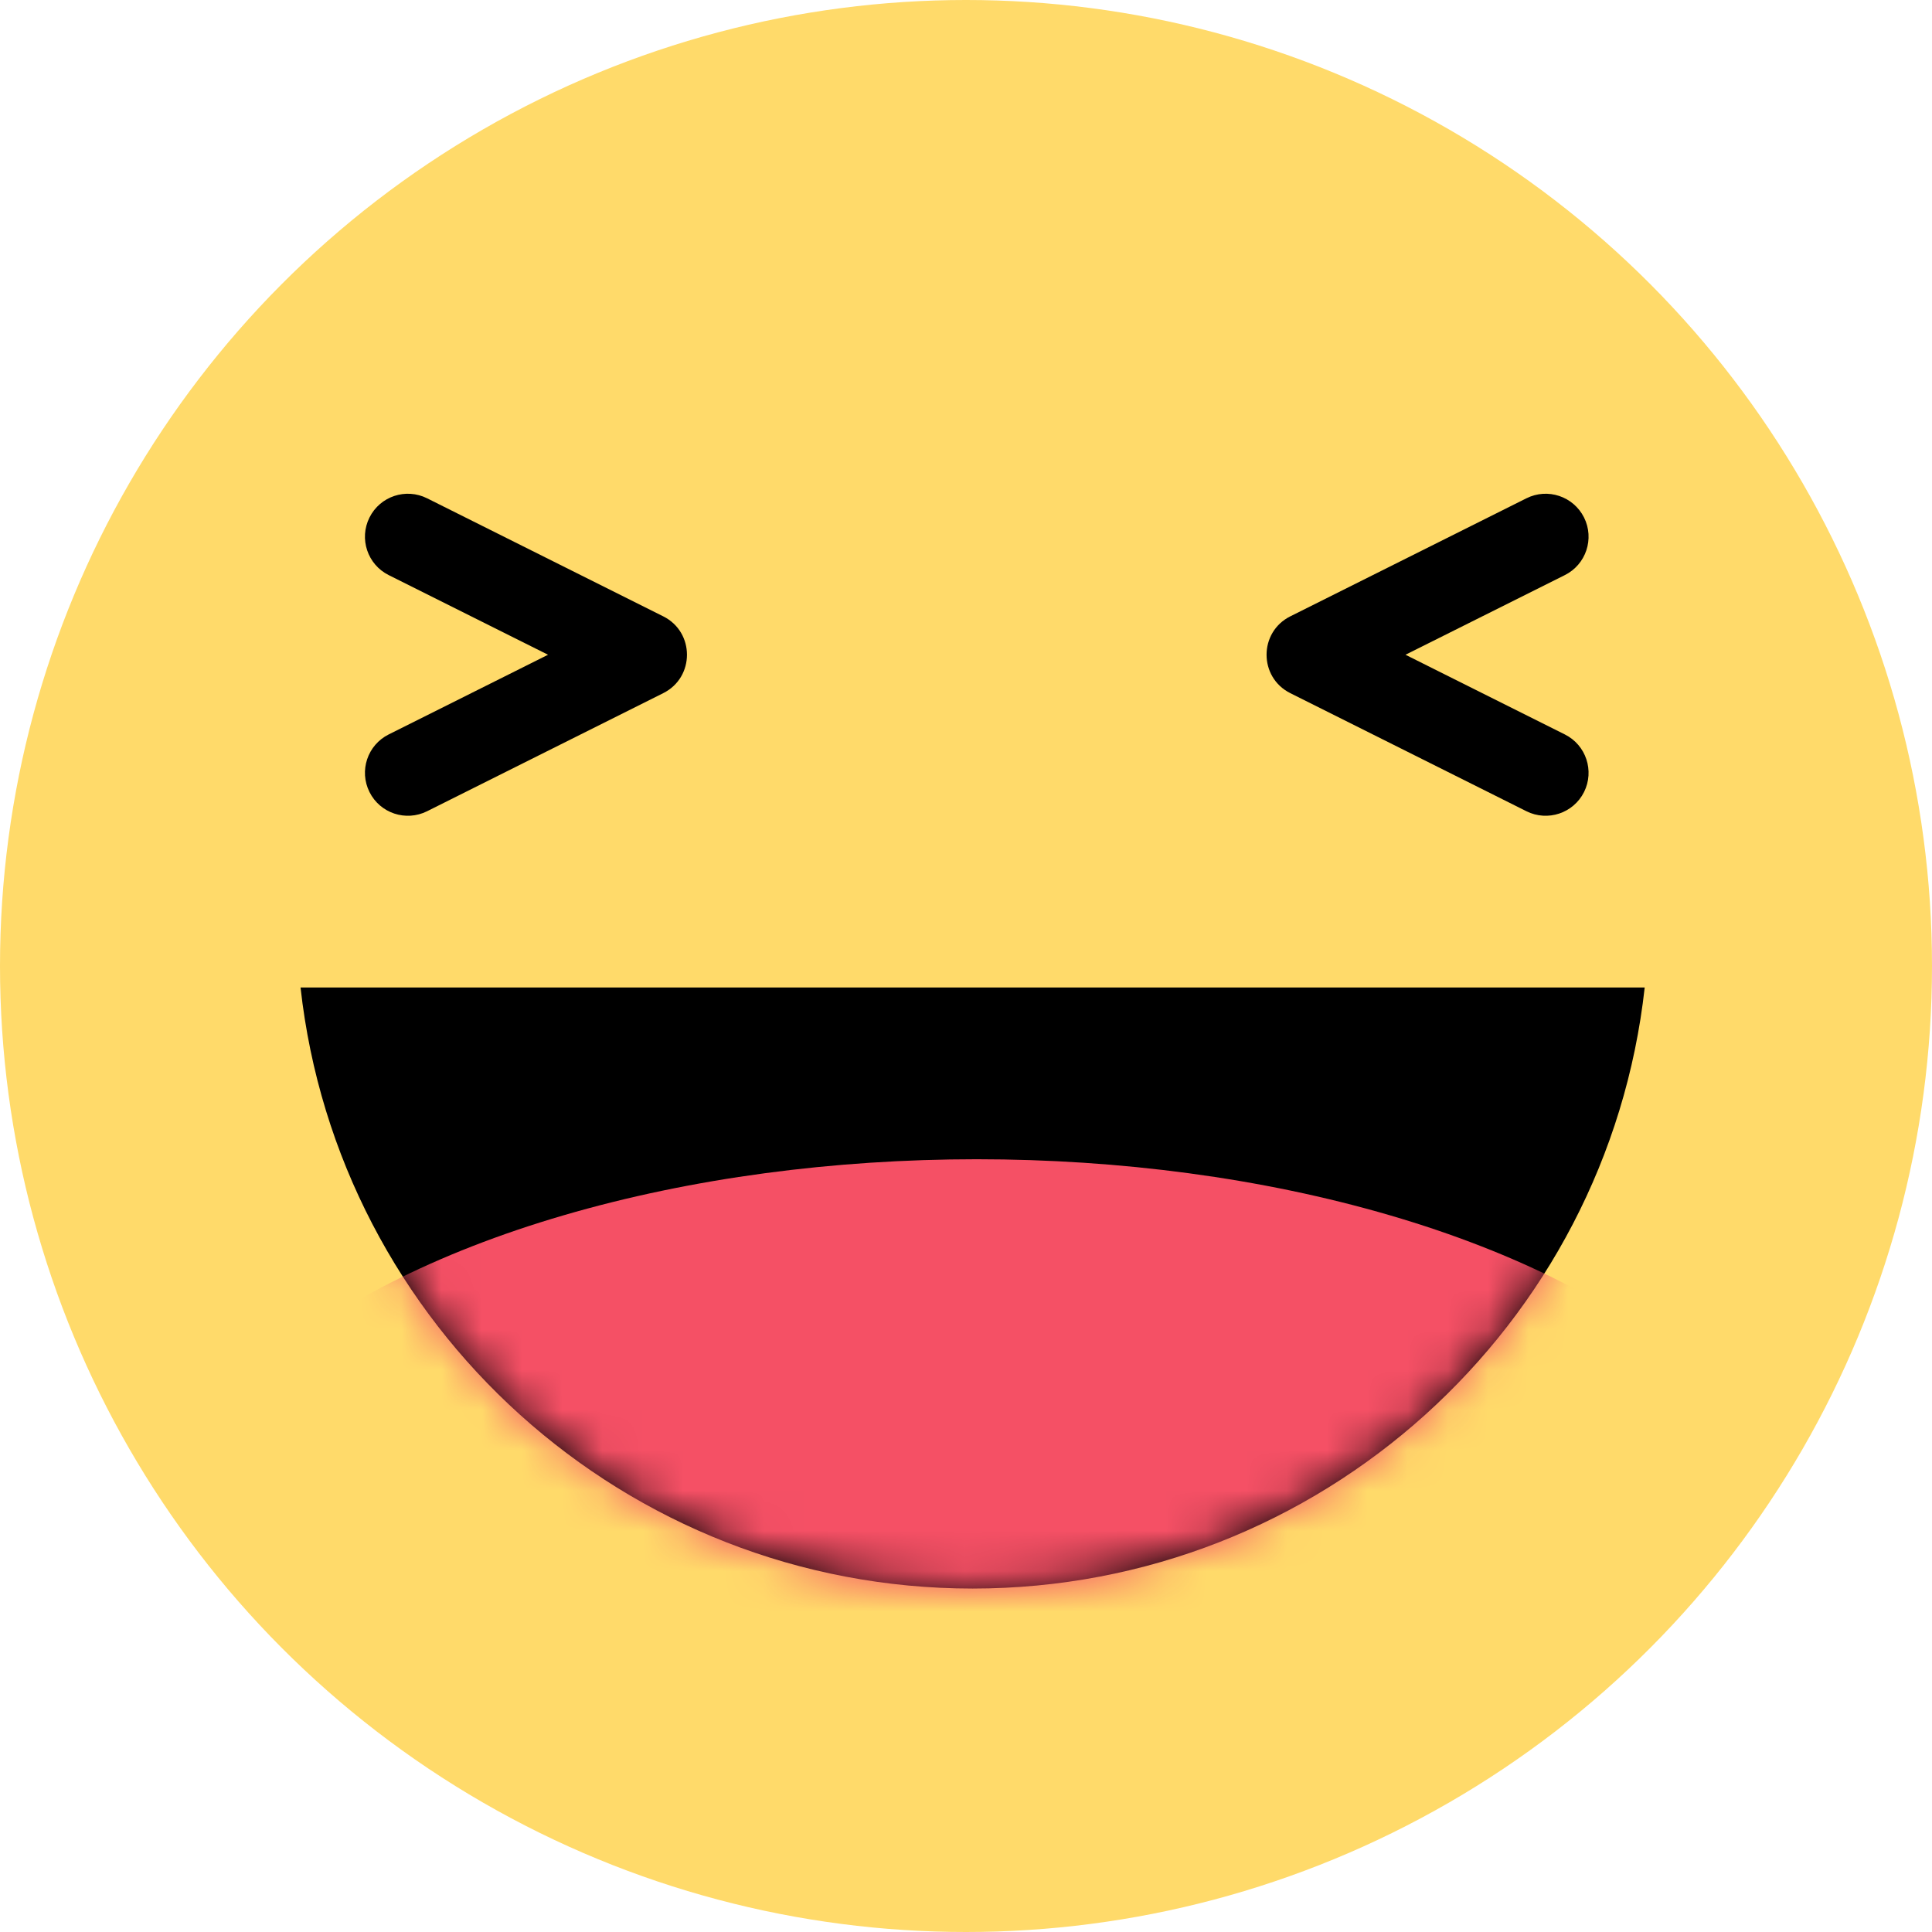 <?xml version="1.0" encoding="UTF-8"?>
<svg width="48px" height="48px" viewBox="0 0 48 48" version="1.1" xmlns="http://www.w3.org/2000/svg" xmlns:xlink="http://www.w3.org/1999/xlink">
    <!-- Generator: Sketch 55.1 (78136) - https://sketchapp.com -->
    <title>haha</title>
    <desc>Created with Sketch.</desc>
    <defs>
        <path d="M-7.10542736e-15,0 L33.395,0 C32.466,8.4 25.345,14.933 16.697,14.933 C8.05,14.933 0.929,8.4 -1.33226763e-14,-1.66533454e-15 Z" id="path-1"></path>
    </defs>
    <g id="Symbols" stroke="none" stroke-width="1" fill="none" fill-rule="evenodd">
        <g id="haha">
            <g id="emoji">
                <circle id="body" fill="#FFDA6A" cx="24" cy="24" r="24"></circle>
                <g id="expression" transform="translate(7.467, 12.267)">
                    <path d="M2.19,2.021 C1.663,1.758 1.449,1.117 1.713,0.59 C1.976,0.063 2.617,-0.151 3.144,0.113 L9.011,3.046 C9.797,3.439 9.797,4.561 9.011,4.954 L3.144,7.888 C2.617,8.151 1.976,7.938 1.713,7.411 C1.449,6.884 1.663,6.243 2.19,5.98 L8.057,3.046 L8.057,4.954 L2.19,2.021 Z M30.457,0.113 C30.983,-0.151 31.624,0.063 31.888,0.59 C32.151,1.117 31.938,1.758 31.411,2.021 L25.544,4.954 L25.544,3.046 L31.411,5.98 C31.938,6.243 32.151,6.884 31.888,7.411 C31.624,7.938 30.983,8.151 30.457,7.888 L24.59,4.954 C23.804,4.561 23.804,3.439 24.59,3.046 L30.457,0.113 Z" id="eyes" fill="#000000" fill-rule="nonzero"></path>
                    <g id="mouth" transform="translate(0, 12.267)">
                        <mask id="mask-2" fill="white">
                            <use xlink:href="#path-1"></use>
                        </mask>
                        <use id="Mask" fill="#000000" xlink:href="#path-1"></use>
                        <ellipse id="Oval-12" fill="#F55065" mask="url(#mask-2)" cx="16.8" cy="14.667" rx="20.533" ry="10.4"></ellipse>
                    </g>
                </g>
            </g>
        </g>
    </g>
</svg>